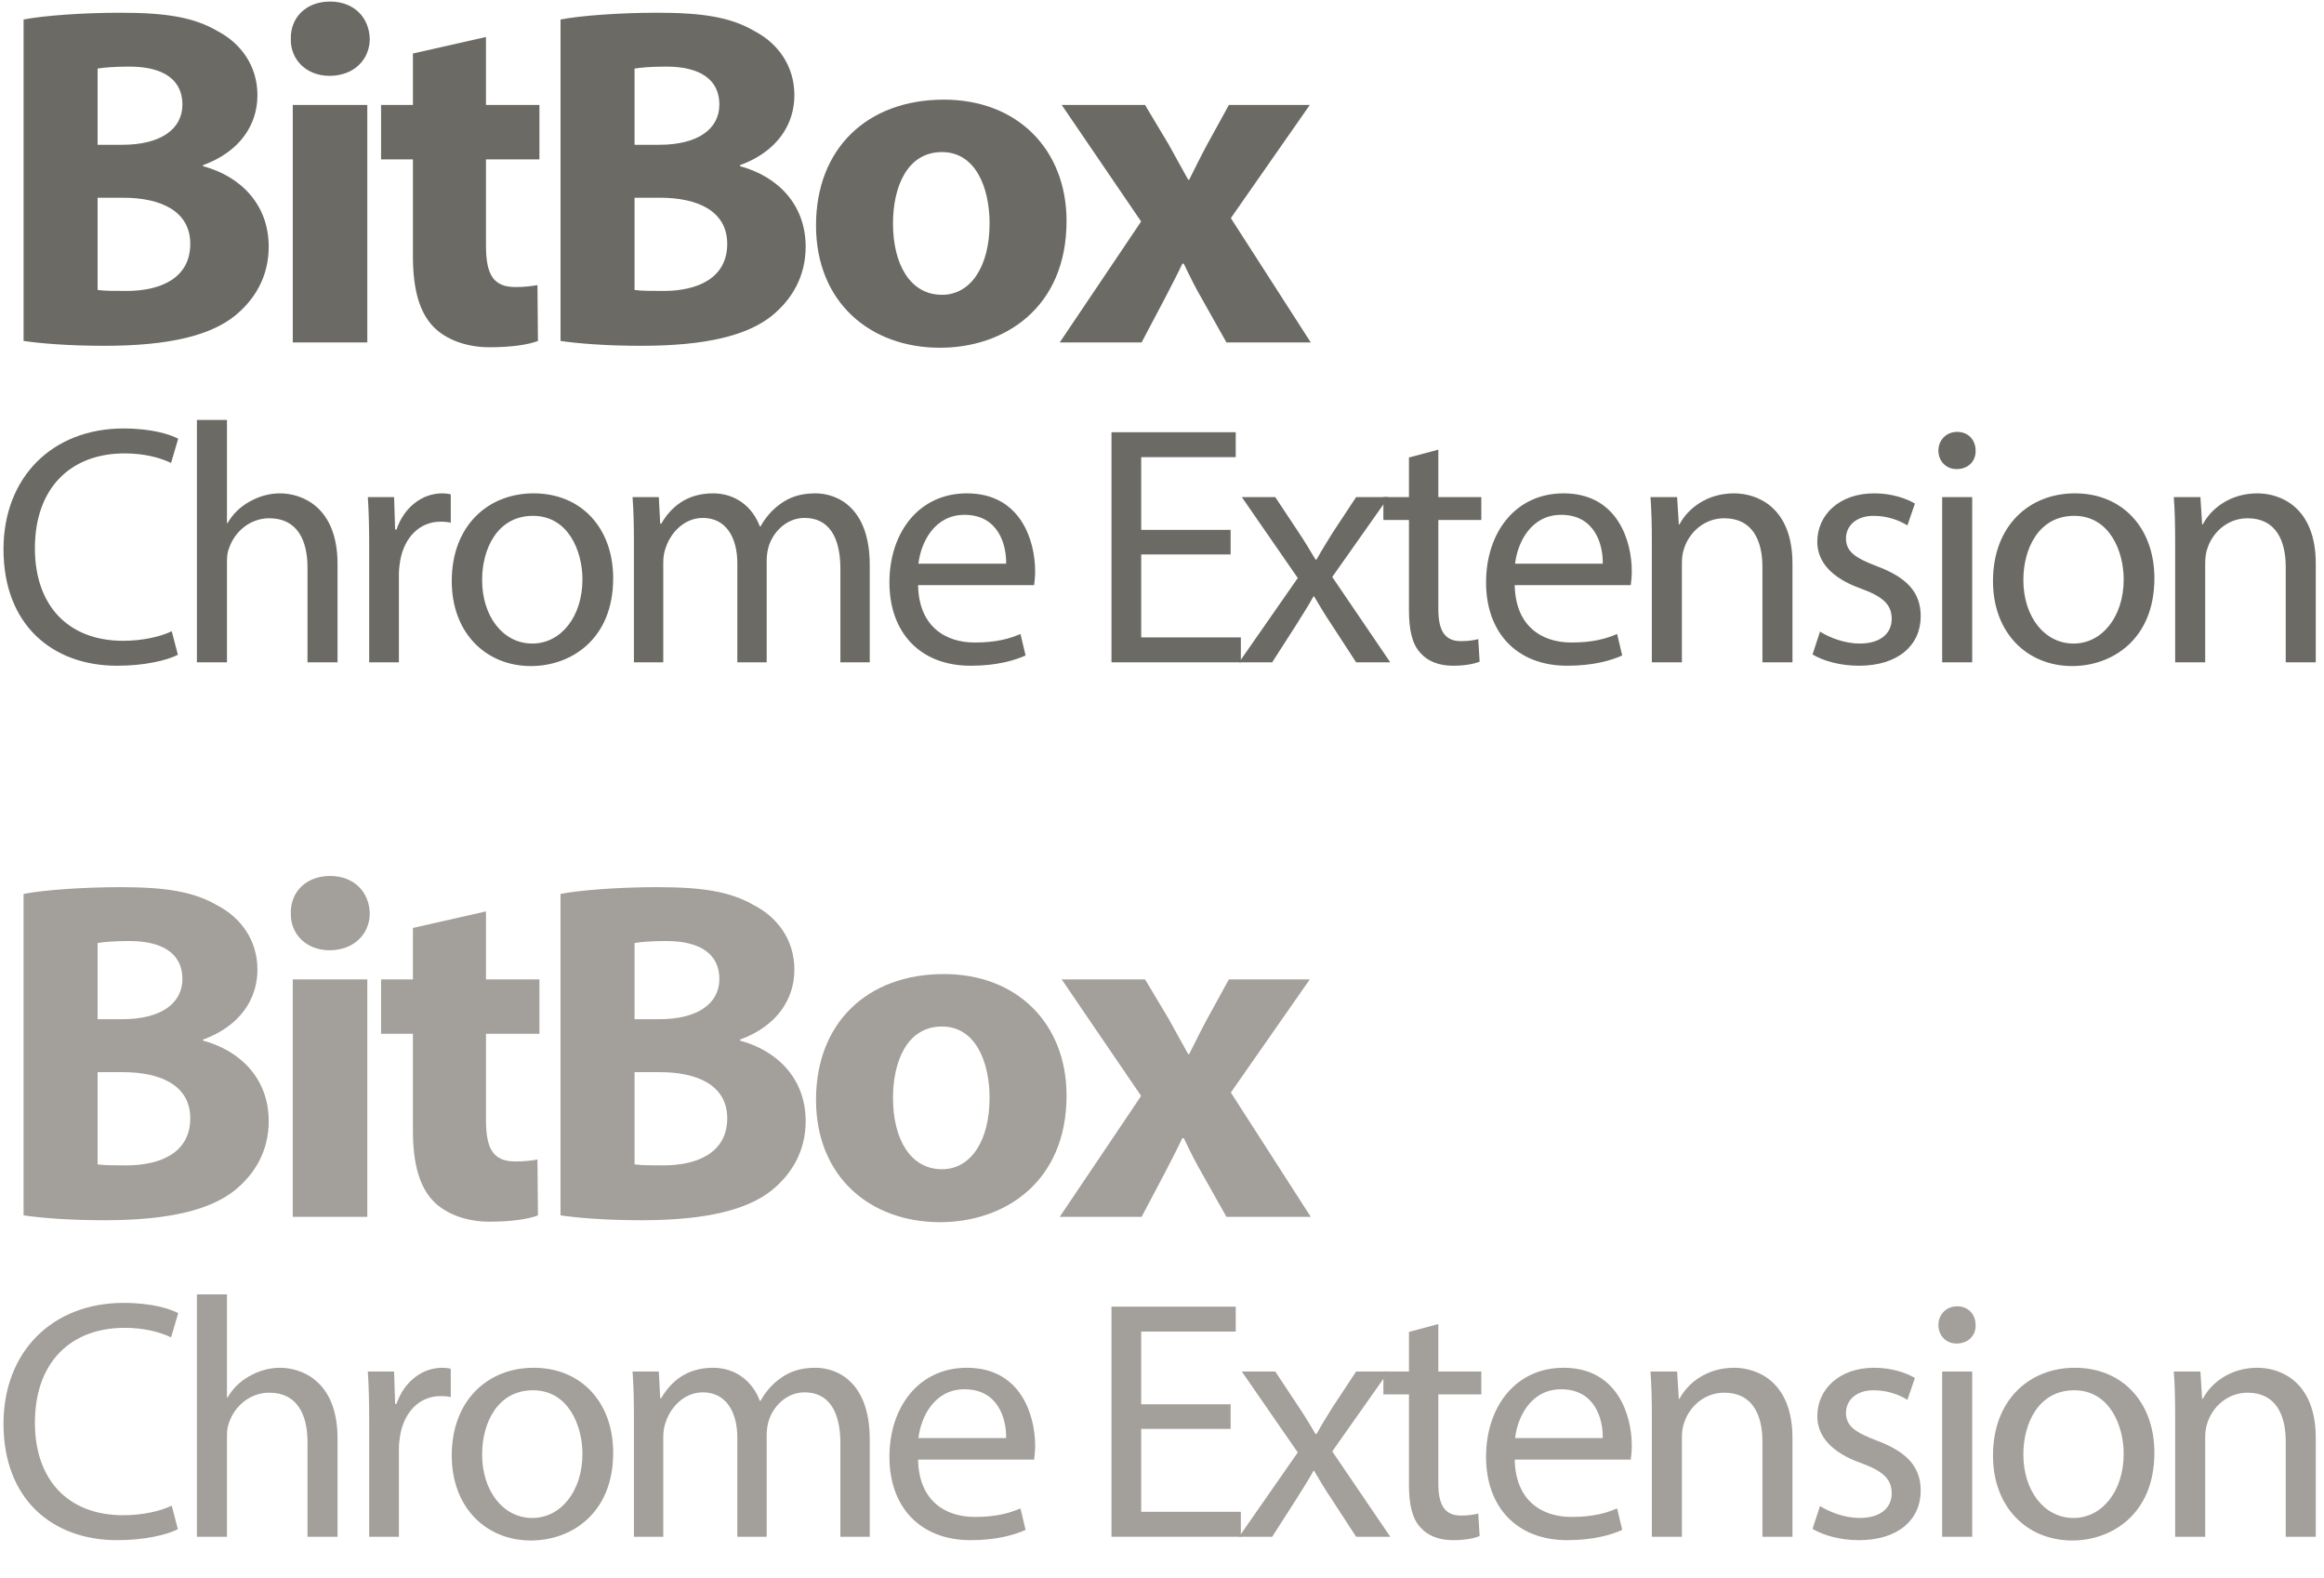 <?xml version="1.0" encoding="UTF-8" standalone="no"?>
<svg width="109px" height="74px" viewBox="0 0 109 74" version="1.1" xmlns="http://www.w3.org/2000/svg" xmlns:xlink="http://www.w3.org/1999/xlink" xmlns:sketch="http://www.bohemiancoding.com/sketch/ns">
    <!-- Generator: Sketch 3.1.1 (8761) - http://www.bohemiancoding.com/sketch -->
    <title>Artboard 4</title>
    <desc>Created with Sketch.</desc>
    <defs></defs>
    <g id="Page-1" stroke="none" stroke-width="1" fill="none" fill-rule="evenodd" sketch:type="MSPage">
        <g id="Artboard-4" sketch:type="MSArtboardGroup">
            <g id="Imported-Layers" sketch:type="MSLayerGroup" fill="#6B6A65">
                <path d="M1.106,0.915 C2.025,0.733 3.888,0.597 5.636,0.597 C7.774,0.597 9.085,0.802 10.211,1.462 C11.292,2.031 12.074,3.078 12.074,4.467 C12.074,5.833 11.269,7.107 9.521,7.745 L9.521,7.791 C11.292,8.269 12.603,9.589 12.603,11.569 C12.603,12.959 11.959,14.051 10.993,14.825 C9.867,15.713 7.981,16.214 4.9,16.214 C3.175,16.214 1.887,16.1 1.106,15.986 L1.106,0.915 L1.106,0.915 Z M4.578,6.789 L5.727,6.789 C7.567,6.789 8.556,6.037 8.556,4.899 C8.556,3.738 7.659,3.123 6.072,3.123 C5.313,3.123 4.877,3.169 4.578,3.215 L4.578,6.789 L4.578,6.789 Z M4.578,13.596 C4.923,13.642 5.336,13.642 5.935,13.642 C7.521,13.642 8.924,13.05 8.924,11.434 C8.924,9.885 7.521,9.271 5.773,9.271 L4.578,9.271 L4.578,13.596 L4.578,13.596 Z" id="Fill-1" sketch:type="MSShapeGroup"></path>
                <path d="M17.342,1.826 C17.342,2.782 16.606,3.556 15.457,3.556 C14.353,3.556 13.617,2.782 13.64,1.826 C13.617,0.824 14.353,0.073 15.48,0.073 C16.606,0.073 17.319,0.824 17.342,1.826 L17.342,1.826 Z M13.732,4.922 L17.227,4.922 L17.227,16.055 L13.732,16.055 L13.732,4.922 Z" id="Fill-2" sketch:type="MSShapeGroup"></path>
                <path d="M22.793,1.734 L22.793,4.922 L25.3,4.922 L25.3,7.472 L22.793,7.472 L22.793,11.502 C22.793,12.845 23.115,13.459 24.173,13.459 C24.61,13.459 24.955,13.414 25.208,13.368 L25.231,15.986 C24.771,16.169 23.943,16.282 22.954,16.282 C21.828,16.282 20.885,15.895 20.333,15.326 C19.689,14.666 19.367,13.596 19.367,12.025 L19.367,7.472 L17.873,7.472 L17.873,4.922 L19.367,4.922 L19.367,2.509 L22.793,1.734" id="Fill-3" sketch:type="MSShapeGroup"></path>
                <path d="M26.29,0.915 C27.209,0.733 29.072,0.597 30.82,0.597 C32.958,0.597 34.269,0.802 35.395,1.462 C36.477,2.031 37.258,3.078 37.258,4.467 C37.258,5.833 36.454,7.107 34.706,7.745 L34.706,7.791 C36.477,8.269 37.787,9.589 37.787,11.569 C37.787,12.959 37.143,14.051 36.178,14.825 C35.051,15.713 33.165,16.214 30.084,16.214 C28.359,16.214 27.071,16.1 26.29,15.986 L26.29,0.915 L26.29,0.915 Z M29.762,6.789 L30.912,6.789 C32.752,6.789 33.74,6.037 33.74,4.899 C33.74,3.738 32.843,3.123 31.256,3.123 C30.498,3.123 30.061,3.169 29.762,3.215 L29.762,6.789 L29.762,6.789 Z M29.762,13.596 C30.107,13.642 30.52,13.642 31.119,13.642 C32.705,13.642 34.108,13.05 34.108,11.434 C34.108,9.885 32.705,9.271 30.958,9.271 L29.762,9.271 L29.762,13.596 L29.762,13.596 Z" id="Fill-4" sketch:type="MSShapeGroup"></path>
                <path d="M50.023,10.363 C50.023,14.439 47.102,16.305 44.09,16.305 C40.802,16.305 38.273,14.165 38.273,10.568 C38.273,6.971 40.664,4.672 44.274,4.672 C47.724,4.672 50.023,7.017 50.023,10.363 L50.023,10.363 Z M41.883,10.476 C41.883,12.39 42.687,13.823 44.182,13.823 C45.539,13.823 46.413,12.48 46.413,10.476 C46.413,8.815 45.769,7.131 44.182,7.131 C42.503,7.131 41.883,8.838 41.883,10.476 L41.883,10.476 Z" id="Fill-5" sketch:type="MSShapeGroup"></path>
                <path d="M53.705,4.922 L54.809,6.766 C55.13,7.335 55.43,7.904 55.729,8.428 L55.774,8.428 C56.073,7.836 56.349,7.267 56.648,6.721 L57.637,4.922 L61.431,4.922 L57.729,10.227 L61.477,16.055 L57.522,16.055 L56.395,14.051 C56.073,13.505 55.797,12.935 55.522,12.366 L55.453,12.366 C55.177,12.959 54.877,13.505 54.602,14.051 L53.544,16.055 L49.704,16.055 L53.521,10.386 L49.796,4.922 L53.705,4.922" id="Fill-6" sketch:type="MSShapeGroup"></path>
                <path d="M8.343,30.702 C7.831,30.959 6.807,31.215 5.494,31.215 C2.453,31.215 0.164,29.294 0.164,25.757 C0.164,22.379 2.453,20.09 5.798,20.09 C7.143,20.09 7.991,20.378 8.359,20.57 L8.023,21.707 C7.495,21.451 6.743,21.259 5.846,21.259 C3.317,21.259 1.637,22.875 1.637,25.709 C1.637,28.35 3.157,30.046 5.782,30.046 C6.631,30.046 7.495,29.87 8.055,29.598 L8.343,30.702" id="Fill-7" sketch:type="MSShapeGroup"></path>
                <path d="M9.236,19.69 L10.645,19.69 L10.645,24.524 L10.677,24.524 C10.901,24.124 11.253,23.771 11.685,23.531 C12.102,23.292 12.598,23.132 13.126,23.132 C14.167,23.132 15.831,23.771 15.831,26.445 L15.831,31.055 L14.422,31.055 L14.422,26.604 C14.422,25.356 13.958,24.3 12.63,24.3 C11.717,24.3 10.997,24.94 10.741,25.709 C10.661,25.9 10.645,26.108 10.645,26.381 L10.645,31.055 L9.236,31.055 L9.236,19.69" id="Fill-8" sketch:type="MSShapeGroup"></path>
                <path d="M17.316,25.725 C17.316,24.812 17.3,24.028 17.252,23.308 L18.484,23.308 L18.532,24.828 L18.597,24.828 C18.949,23.788 19.797,23.132 20.741,23.132 C20.901,23.132 21.014,23.147 21.142,23.18 L21.142,24.508 C20.998,24.476 20.854,24.46 20.661,24.46 C19.669,24.46 18.965,25.212 18.773,26.269 C18.741,26.461 18.709,26.685 18.709,26.925 L18.709,31.055 L17.316,31.055 L17.316,25.725" id="Fill-9" sketch:type="MSShapeGroup"></path>
                <path d="M28.759,27.117 C28.759,29.982 26.774,31.23 24.901,31.23 C22.805,31.23 21.188,29.694 21.188,27.245 C21.188,24.652 22.885,23.132 25.029,23.132 C27.254,23.132 28.759,24.748 28.759,27.117 L28.759,27.117 Z M22.612,27.197 C22.612,28.894 23.589,30.175 24.965,30.175 C26.31,30.175 27.318,28.91 27.318,27.165 C27.318,25.853 26.662,24.187 24.998,24.187 C23.333,24.187 22.612,25.725 22.612,27.197 L22.612,27.197 Z" id="Fill-10" sketch:type="MSShapeGroup"></path>
                <path d="M29.732,25.404 C29.732,24.605 29.716,23.948 29.668,23.308 L30.9,23.308 L30.964,24.556 L31.013,24.556 C31.445,23.819 32.165,23.132 33.445,23.132 C34.502,23.132 35.302,23.771 35.638,24.684 L35.67,24.684 C35.911,24.252 36.214,23.916 36.535,23.676 C36.999,23.323 37.511,23.132 38.248,23.132 C39.272,23.132 40.793,23.804 40.793,26.493 L40.793,31.055 L39.416,31.055 L39.416,26.669 C39.416,25.181 38.872,24.284 37.735,24.284 C36.935,24.284 36.31,24.876 36.07,25.564 C36.006,25.757 35.959,26.013 35.959,26.269 L35.959,31.055 L34.582,31.055 L34.582,26.413 C34.582,25.181 34.038,24.284 32.965,24.284 C32.085,24.284 31.445,24.988 31.221,25.692 C31.141,25.9 31.108,26.141 31.108,26.381 L31.108,31.055 L29.732,31.055 L29.732,25.404" id="Fill-11" sketch:type="MSShapeGroup"></path>
                <path d="M43.06,27.437 C43.092,29.342 44.309,30.126 45.717,30.126 C46.726,30.126 47.334,29.95 47.862,29.727 L48.102,30.734 C47.606,30.959 46.758,31.215 45.525,31.215 C43.14,31.215 41.716,29.646 41.716,27.309 C41.716,24.973 43.092,23.132 45.349,23.132 C47.878,23.132 48.55,25.356 48.55,26.781 C48.55,27.069 48.519,27.293 48.502,27.437 L43.06,27.437 L43.06,27.437 Z M47.19,26.429 C47.206,25.532 46.822,24.14 45.237,24.14 C43.812,24.14 43.188,25.452 43.076,26.429 L47.19,26.429 L47.19,26.429 Z" id="Fill-12" sketch:type="MSShapeGroup"></path>
                <path d="M57.718,25.997 L53.524,25.997 L53.524,29.886 L58.198,29.886 L58.198,31.055 L52.131,31.055 L52.131,20.266 L57.958,20.266 L57.958,21.435 L53.524,21.435 L53.524,24.844 L57.718,24.844 L57.718,25.997" id="Fill-13" sketch:type="MSShapeGroup"></path>
                <path d="M59.812,23.308 L60.916,24.973 C61.204,25.404 61.444,25.805 61.7,26.236 L61.749,26.236 C62.004,25.772 62.261,25.372 62.517,24.956 L63.605,23.308 L65.125,23.308 L62.485,27.053 L65.206,31.055 L63.605,31.055 L62.469,29.31 C62.165,28.861 61.908,28.43 61.636,27.966 L61.604,27.966 C61.348,28.43 61.076,28.846 60.788,29.31 L59.667,31.055 L58.115,31.055 L60.868,27.102 L58.243,23.308 L59.812,23.308" id="Fill-14" sketch:type="MSShapeGroup"></path>
                <path d="M67.46,21.083 L67.46,23.308 L69.477,23.308 L69.477,24.38 L67.46,24.38 L67.46,28.558 C67.46,29.518 67.732,30.062 68.516,30.062 C68.884,30.062 69.157,30.015 69.333,29.966 L69.397,31.022 C69.125,31.135 68.692,31.215 68.148,31.215 C67.492,31.215 66.964,31.007 66.627,30.622 C66.227,30.206 66.083,29.518 66.083,28.605 L66.083,24.38 L64.883,24.38 L64.883,23.308 L66.083,23.308 L66.083,21.451 L67.46,21.083" id="Fill-15" sketch:type="MSShapeGroup"></path>
                <path d="M71.044,27.437 C71.076,29.342 72.292,30.126 73.701,30.126 C74.709,30.126 75.317,29.95 75.846,29.727 L76.085,30.734 C75.589,30.959 74.741,31.215 73.509,31.215 C71.124,31.215 69.699,29.646 69.699,27.309 C69.699,24.973 71.076,23.132 73.333,23.132 C75.861,23.132 76.534,25.356 76.534,26.781 C76.534,27.069 76.502,27.293 76.486,27.437 L71.044,27.437 L71.044,27.437 Z M75.173,26.429 C75.189,25.532 74.805,24.14 73.221,24.14 C71.796,24.14 71.172,25.452 71.06,26.429 L75.173,26.429 L75.173,26.429 Z" id="Fill-16" sketch:type="MSShapeGroup"></path>
                <path d="M77.475,25.404 C77.475,24.605 77.459,23.948 77.411,23.308 L78.66,23.308 L78.74,24.588 L78.772,24.588 C79.156,23.851 80.052,23.132 81.333,23.132 C82.405,23.132 84.07,23.771 84.07,26.429 L84.07,31.055 L82.661,31.055 L82.661,26.589 C82.661,25.341 82.197,24.3 80.869,24.3 C79.94,24.3 79.22,24.956 78.98,25.74 C78.916,25.917 78.884,26.156 78.884,26.396 L78.884,31.055 L77.475,31.055 L77.475,25.404" id="Fill-17" sketch:type="MSShapeGroup"></path>
                <path d="M85.363,29.614 C85.779,29.886 86.516,30.175 87.22,30.175 C88.244,30.175 88.725,29.662 88.725,29.021 C88.725,28.35 88.324,27.981 87.284,27.598 C85.891,27.102 85.235,26.333 85.235,25.404 C85.235,24.156 86.244,23.132 87.908,23.132 C88.692,23.132 89.381,23.355 89.813,23.611 L89.461,24.636 C89.157,24.444 88.596,24.187 87.876,24.187 C87.044,24.187 86.58,24.668 86.58,25.244 C86.58,25.885 87.044,26.173 88.052,26.557 C89.397,27.069 90.085,27.741 90.085,28.894 C90.085,30.254 89.029,31.215 87.188,31.215 C86.339,31.215 85.555,31.007 85.011,30.687 L85.363,29.614" id="Fill-18" sketch:type="MSShapeGroup"></path>
                <path d="M92.66,21.131 C92.675,21.611 92.323,21.995 91.763,21.995 C91.267,21.995 90.915,21.611 90.915,21.131 C90.915,20.635 91.283,20.25 91.795,20.25 C92.323,20.25 92.66,20.635 92.66,21.131 L92.66,21.131 Z M91.091,23.308 L92.5,23.308 L92.5,31.055 L91.091,31.055 L91.091,23.308 Z" id="Fill-19" sketch:type="MSShapeGroup"></path>
                <path d="M101.045,27.117 C101.045,29.982 99.06,31.23 97.188,31.23 C95.091,31.23 93.475,29.694 93.475,27.245 C93.475,24.652 95.171,23.132 97.316,23.132 C99.541,23.132 101.045,24.748 101.045,27.117 L101.045,27.117 Z M94.899,27.197 C94.899,28.894 95.875,30.175 97.252,30.175 C98.597,30.175 99.605,28.91 99.605,27.165 C99.605,25.853 98.949,24.187 97.284,24.187 C95.619,24.187 94.899,25.725 94.899,27.197 L94.899,27.197 Z" id="Fill-20" sketch:type="MSShapeGroup"></path>
                <path d="M102.019,25.404 C102.019,24.605 102.003,23.948 101.955,23.308 L103.204,23.308 L103.284,24.588 L103.315,24.588 C103.7,23.851 104.596,23.132 105.877,23.132 C106.949,23.132 108.614,23.771 108.614,26.429 L108.614,31.055 L107.205,31.055 L107.205,26.589 C107.205,25.341 106.741,24.3 105.413,24.3 C104.484,24.3 103.764,24.956 103.523,25.74 C103.459,25.917 103.428,26.156 103.428,26.396 L103.428,31.055 L102.019,31.055 L102.019,25.404" id="Fill-21" sketch:type="MSShapeGroup"></path>
            </g>
            <path d="M1.106,41.915 C2.025,41.733 3.888,41.597 5.636,41.597 C7.774,41.597 9.085,41.802 10.211,42.462 C11.292,43.031 12.074,44.078 12.074,45.467 C12.074,46.833 11.269,48.107 9.521,48.745 L9.521,48.791 C11.292,49.269 12.603,50.589 12.603,52.569 C12.603,53.959 11.959,55.051 10.993,55.825 C9.867,56.713 7.981,57.214 4.9,57.214 C3.175,57.214 1.887,57.1 1.106,56.986 L1.106,41.915 L1.106,41.915 Z M4.578,47.789 L5.727,47.789 C7.567,47.789 8.556,47.037 8.556,45.899 C8.556,44.738 7.659,44.123 6.072,44.123 C5.313,44.123 4.877,44.169 4.578,44.215 L4.578,47.789 L4.578,47.789 Z M4.578,54.596 C4.923,54.642 5.336,54.642 5.935,54.642 C7.521,54.642 8.924,54.05 8.924,52.434 C8.924,50.885 7.521,50.271 5.773,50.271 L4.578,50.271 L4.578,54.596 L4.578,54.596 Z" id="Fill-1" fill="#A39F9A" sketch:type="MSShapeGroup"></path>
            <path d="M17.342,42.826 C17.342,43.782 16.606,44.556 15.457,44.556 C14.353,44.556 13.617,43.782 13.64,42.826 C13.617,41.824 14.353,41.073 15.48,41.073 C16.606,41.073 17.319,41.824 17.342,42.826 L17.342,42.826 Z M13.732,45.922 L17.227,45.922 L17.227,57.055 L13.732,57.055 L13.732,45.922 Z" id="Fill-2" fill="#A39F9A" sketch:type="MSShapeGroup"></path>
            <path d="M22.793,42.734 L22.793,45.922 L25.3,45.922 L25.3,48.472 L22.793,48.472 L22.793,52.502 C22.793,53.845 23.115,54.459 24.173,54.459 C24.61,54.459 24.955,54.414 25.208,54.368 L25.231,56.986 C24.771,57.169 23.943,57.282 22.954,57.282 C21.828,57.282 20.885,56.895 20.333,56.326 C19.689,55.666 19.367,54.596 19.367,53.025 L19.367,48.472 L17.873,48.472 L17.873,45.922 L19.367,45.922 L19.367,43.509 L22.793,42.734" id="Fill-3" fill="#A39F9A" sketch:type="MSShapeGroup"></path>
            <path d="M26.29,41.915 C27.209,41.733 29.072,41.597 30.82,41.597 C32.958,41.597 34.269,41.802 35.395,42.462 C36.477,43.031 37.258,44.078 37.258,45.467 C37.258,46.833 36.454,48.107 34.706,48.745 L34.706,48.791 C36.477,49.269 37.787,50.589 37.787,52.569 C37.787,53.959 37.143,55.051 36.178,55.825 C35.051,56.713 33.165,57.214 30.084,57.214 C28.359,57.214 27.071,57.1 26.29,56.986 L26.29,41.915 L26.29,41.915 Z M29.762,47.789 L30.912,47.789 C32.752,47.789 33.74,47.037 33.74,45.899 C33.74,44.738 32.843,44.123 31.256,44.123 C30.498,44.123 30.061,44.169 29.762,44.215 L29.762,47.789 L29.762,47.789 Z M29.762,54.596 C30.107,54.642 30.52,54.642 31.119,54.642 C32.705,54.642 34.108,54.05 34.108,52.434 C34.108,50.885 32.705,50.271 30.958,50.271 L29.762,50.271 L29.762,54.596 L29.762,54.596 Z" id="Fill-4" fill="#A39F9A" sketch:type="MSShapeGroup"></path>
            <path d="M50.023,51.363 C50.023,55.439 47.102,57.305 44.09,57.305 C40.802,57.305 38.273,55.165 38.273,51.568 C38.273,47.971 40.664,45.672 44.274,45.672 C47.724,45.672 50.023,48.017 50.023,51.363 L50.023,51.363 Z M41.883,51.476 C41.883,53.39 42.687,54.823 44.182,54.823 C45.539,54.823 46.413,53.48 46.413,51.476 C46.413,49.815 45.769,48.131 44.182,48.131 C42.503,48.131 41.883,49.838 41.883,51.476 L41.883,51.476 Z" id="Fill-5" fill="#A39F9A" sketch:type="MSShapeGroup"></path>
            <path d="M53.705,45.922 L54.809,47.766 C55.13,48.335 55.43,48.904 55.729,49.428 L55.774,49.428 C56.073,48.836 56.349,48.267 56.648,47.721 L57.637,45.922 L61.431,45.922 L57.729,51.227 L61.477,57.055 L57.522,57.055 L56.395,55.051 C56.073,54.505 55.797,53.935 55.522,53.366 L55.453,53.366 C55.177,53.959 54.877,54.505 54.602,55.051 L53.544,57.055 L49.704,57.055 L53.521,51.386 L49.796,45.922 L53.705,45.922" id="Fill-6" fill="#A39F9A" sketch:type="MSShapeGroup"></path>
            <path d="M8.343,71.702 C7.831,71.959 6.807,72.215 5.494,72.215 C2.453,72.215 0.164,70.294 0.164,66.757 C0.164,63.379 2.453,61.09 5.798,61.09 C7.143,61.09 7.991,61.378 8.359,61.57 L8.023,62.707 C7.495,62.451 6.743,62.259 5.846,62.259 C3.317,62.259 1.637,63.875 1.637,66.709 C1.637,69.35 3.157,71.046 5.782,71.046 C6.631,71.046 7.495,70.87 8.055,70.598 L8.343,71.702" id="Fill-7" fill="#A39F9A" sketch:type="MSShapeGroup"></path>
            <path d="M9.236,60.69 L10.645,60.69 L10.645,65.524 L10.677,65.524 C10.901,65.124 11.253,64.771 11.685,64.531 C12.102,64.292 12.598,64.132 13.126,64.132 C14.167,64.132 15.831,64.771 15.831,67.445 L15.831,72.055 L14.422,72.055 L14.422,67.604 C14.422,66.356 13.958,65.3 12.63,65.3 C11.717,65.3 10.997,65.94 10.741,66.709 C10.661,66.9 10.645,67.108 10.645,67.381 L10.645,72.055 L9.236,72.055 L9.236,60.69" id="Fill-8" fill="#A39F9A" sketch:type="MSShapeGroup"></path>
            <path d="M17.316,66.725 C17.316,65.812 17.3,65.028 17.252,64.308 L18.484,64.308 L18.532,65.828 L18.597,65.828 C18.949,64.788 19.797,64.132 20.741,64.132 C20.901,64.132 21.014,64.147 21.142,64.18 L21.142,65.508 C20.998,65.476 20.854,65.46 20.661,65.46 C19.669,65.46 18.965,66.212 18.773,67.269 C18.741,67.461 18.709,67.685 18.709,67.925 L18.709,72.055 L17.316,72.055 L17.316,66.725" id="Fill-9" fill="#A39F9A" sketch:type="MSShapeGroup"></path>
            <path d="M28.759,68.117 C28.759,70.982 26.774,72.23 24.901,72.23 C22.805,72.23 21.188,70.694 21.188,68.245 C21.188,65.652 22.885,64.132 25.029,64.132 C27.254,64.132 28.759,65.748 28.759,68.117 L28.759,68.117 Z M22.612,68.197 C22.612,69.894 23.589,71.175 24.965,71.175 C26.31,71.175 27.318,69.91 27.318,68.165 C27.318,66.853 26.662,65.187 24.998,65.187 C23.333,65.187 22.612,66.725 22.612,68.197 L22.612,68.197 Z" id="Fill-10" fill="#A39F9A" sketch:type="MSShapeGroup"></path>
            <path d="M29.732,66.404 C29.732,65.605 29.716,64.948 29.668,64.308 L30.9,64.308 L30.964,65.556 L31.013,65.556 C31.445,64.819 32.165,64.132 33.445,64.132 C34.502,64.132 35.302,64.771 35.638,65.684 L35.67,65.684 C35.911,65.252 36.214,64.916 36.535,64.676 C36.999,64.323 37.511,64.132 38.248,64.132 C39.272,64.132 40.793,64.804 40.793,67.493 L40.793,72.055 L39.416,72.055 L39.416,67.669 C39.416,66.181 38.872,65.284 37.735,65.284 C36.935,65.284 36.31,65.876 36.07,66.564 C36.006,66.757 35.959,67.013 35.959,67.269 L35.959,72.055 L34.582,72.055 L34.582,67.413 C34.582,66.181 34.038,65.284 32.965,65.284 C32.085,65.284 31.445,65.988 31.221,66.692 C31.141,66.9 31.108,67.141 31.108,67.381 L31.108,72.055 L29.732,72.055 L29.732,66.404" id="Fill-11" fill="#A39F9A" sketch:type="MSShapeGroup"></path>
            <path d="M43.06,68.437 C43.092,70.342 44.309,71.126 45.717,71.126 C46.726,71.126 47.334,70.95 47.862,70.727 L48.102,71.734 C47.606,71.959 46.758,72.215 45.525,72.215 C43.14,72.215 41.716,70.646 41.716,68.309 C41.716,65.973 43.092,64.132 45.349,64.132 C47.878,64.132 48.55,66.356 48.55,67.781 C48.55,68.069 48.519,68.293 48.502,68.437 L43.06,68.437 L43.06,68.437 Z M47.19,67.429 C47.206,66.532 46.822,65.14 45.237,65.14 C43.812,65.14 43.188,66.452 43.076,67.429 L47.19,67.429 L47.19,67.429 Z" id="Fill-12" fill="#A39F9A" sketch:type="MSShapeGroup"></path>
            <path d="M57.718,66.997 L53.524,66.997 L53.524,70.886 L58.198,70.886 L58.198,72.055 L52.131,72.055 L52.131,61.266 L57.958,61.266 L57.958,62.435 L53.524,62.435 L53.524,65.844 L57.718,65.844 L57.718,66.997" id="Fill-13" fill="#A39F9A" sketch:type="MSShapeGroup"></path>
            <path d="M59.812,64.308 L60.916,65.973 C61.204,66.404 61.444,66.805 61.7,67.236 L61.749,67.236 C62.004,66.772 62.261,66.372 62.517,65.956 L63.605,64.308 L65.125,64.308 L62.485,68.053 L65.206,72.055 L63.605,72.055 L62.469,70.31 C62.165,69.861 61.908,69.43 61.636,68.966 L61.604,68.966 C61.348,69.43 61.076,69.846 60.788,70.31 L59.667,72.055 L58.115,72.055 L60.868,68.102 L58.243,64.308 L59.812,64.308" id="Fill-14" fill="#A39F9A" sketch:type="MSShapeGroup"></path>
            <path d="M67.46,62.083 L67.46,64.308 L69.477,64.308 L69.477,65.38 L67.46,65.38 L67.46,69.558 C67.46,70.518 67.732,71.062 68.516,71.062 C68.884,71.062 69.157,71.015 69.333,70.966 L69.397,72.022 C69.125,72.135 68.692,72.215 68.148,72.215 C67.492,72.215 66.964,72.007 66.627,71.622 C66.227,71.206 66.083,70.518 66.083,69.605 L66.083,65.38 L64.883,65.38 L64.883,64.308 L66.083,64.308 L66.083,62.451 L67.46,62.083" id="Fill-15" fill="#A39F9A" sketch:type="MSShapeGroup"></path>
            <path d="M71.044,68.437 C71.076,70.342 72.292,71.126 73.701,71.126 C74.709,71.126 75.317,70.95 75.846,70.727 L76.085,71.734 C75.589,71.959 74.741,72.215 73.509,72.215 C71.124,72.215 69.699,70.646 69.699,68.309 C69.699,65.973 71.076,64.132 73.333,64.132 C75.861,64.132 76.534,66.356 76.534,67.781 C76.534,68.069 76.502,68.293 76.486,68.437 L71.044,68.437 L71.044,68.437 Z M75.173,67.429 C75.189,66.532 74.805,65.14 73.221,65.14 C71.796,65.14 71.172,66.452 71.06,67.429 L75.173,67.429 L75.173,67.429 Z" id="Fill-16" fill="#A39F9A" sketch:type="MSShapeGroup"></path>
            <path d="M77.475,66.404 C77.475,65.605 77.459,64.948 77.411,64.308 L78.66,64.308 L78.74,65.588 L78.772,65.588 C79.156,64.851 80.052,64.132 81.333,64.132 C82.405,64.132 84.07,64.771 84.07,67.429 L84.07,72.055 L82.661,72.055 L82.661,67.589 C82.661,66.341 82.197,65.3 80.869,65.3 C79.94,65.3 79.22,65.956 78.98,66.74 C78.916,66.917 78.884,67.156 78.884,67.396 L78.884,72.055 L77.475,72.055 L77.475,66.404" id="Fill-17" fill="#A39F9A" sketch:type="MSShapeGroup"></path>
            <path d="M85.363,70.614 C85.779,70.886 86.516,71.175 87.22,71.175 C88.244,71.175 88.725,70.662 88.725,70.021 C88.725,69.35 88.324,68.981 87.284,68.598 C85.891,68.102 85.235,67.333 85.235,66.404 C85.235,65.156 86.244,64.132 87.908,64.132 C88.692,64.132 89.381,64.355 89.813,64.611 L89.461,65.636 C89.157,65.444 88.596,65.187 87.876,65.187 C87.044,65.187 86.58,65.668 86.58,66.244 C86.58,66.885 87.044,67.173 88.052,67.557 C89.397,68.069 90.085,68.741 90.085,69.894 C90.085,71.254 89.029,72.215 87.188,72.215 C86.339,72.215 85.555,72.007 85.011,71.687 L85.363,70.614" id="Fill-18" fill="#A39F9A" sketch:type="MSShapeGroup"></path>
            <path d="M92.66,62.131 C92.675,62.611 92.323,62.995 91.763,62.995 C91.267,62.995 90.915,62.611 90.915,62.131 C90.915,61.635 91.283,61.25 91.795,61.25 C92.323,61.25 92.66,61.635 92.66,62.131 L92.66,62.131 Z M91.091,64.308 L92.5,64.308 L92.5,72.055 L91.091,72.055 L91.091,64.308 Z" id="Fill-19" fill="#A39F9A" sketch:type="MSShapeGroup"></path>
            <path d="M101.045,68.117 C101.045,70.982 99.06,72.23 97.188,72.23 C95.091,72.23 93.475,70.694 93.475,68.245 C93.475,65.652 95.171,64.132 97.316,64.132 C99.541,64.132 101.045,65.748 101.045,68.117 L101.045,68.117 Z M94.899,68.197 C94.899,69.894 95.875,71.175 97.252,71.175 C98.597,71.175 99.605,69.91 99.605,68.165 C99.605,66.853 98.949,65.187 97.284,65.187 C95.619,65.187 94.899,66.725 94.899,68.197 L94.899,68.197 Z" id="Fill-20" fill="#A39F9A" sketch:type="MSShapeGroup"></path>
            <path d="M102.019,66.404 C102.019,65.605 102.003,64.948 101.955,64.308 L103.204,64.308 L103.284,65.588 L103.315,65.588 C103.7,64.851 104.596,64.132 105.877,64.132 C106.949,64.132 108.614,64.771 108.614,67.429 L108.614,72.055 L107.205,72.055 L107.205,67.589 C107.205,66.341 106.741,65.3 105.413,65.3 C104.484,65.3 103.764,65.956 103.523,66.74 C103.459,66.917 103.428,67.156 103.428,67.396 L103.428,72.055 L102.019,72.055 L102.019,66.404" id="Fill-21" fill="#A39F9A" sketch:type="MSShapeGroup"></path>
        </g>
    </g>
</svg>